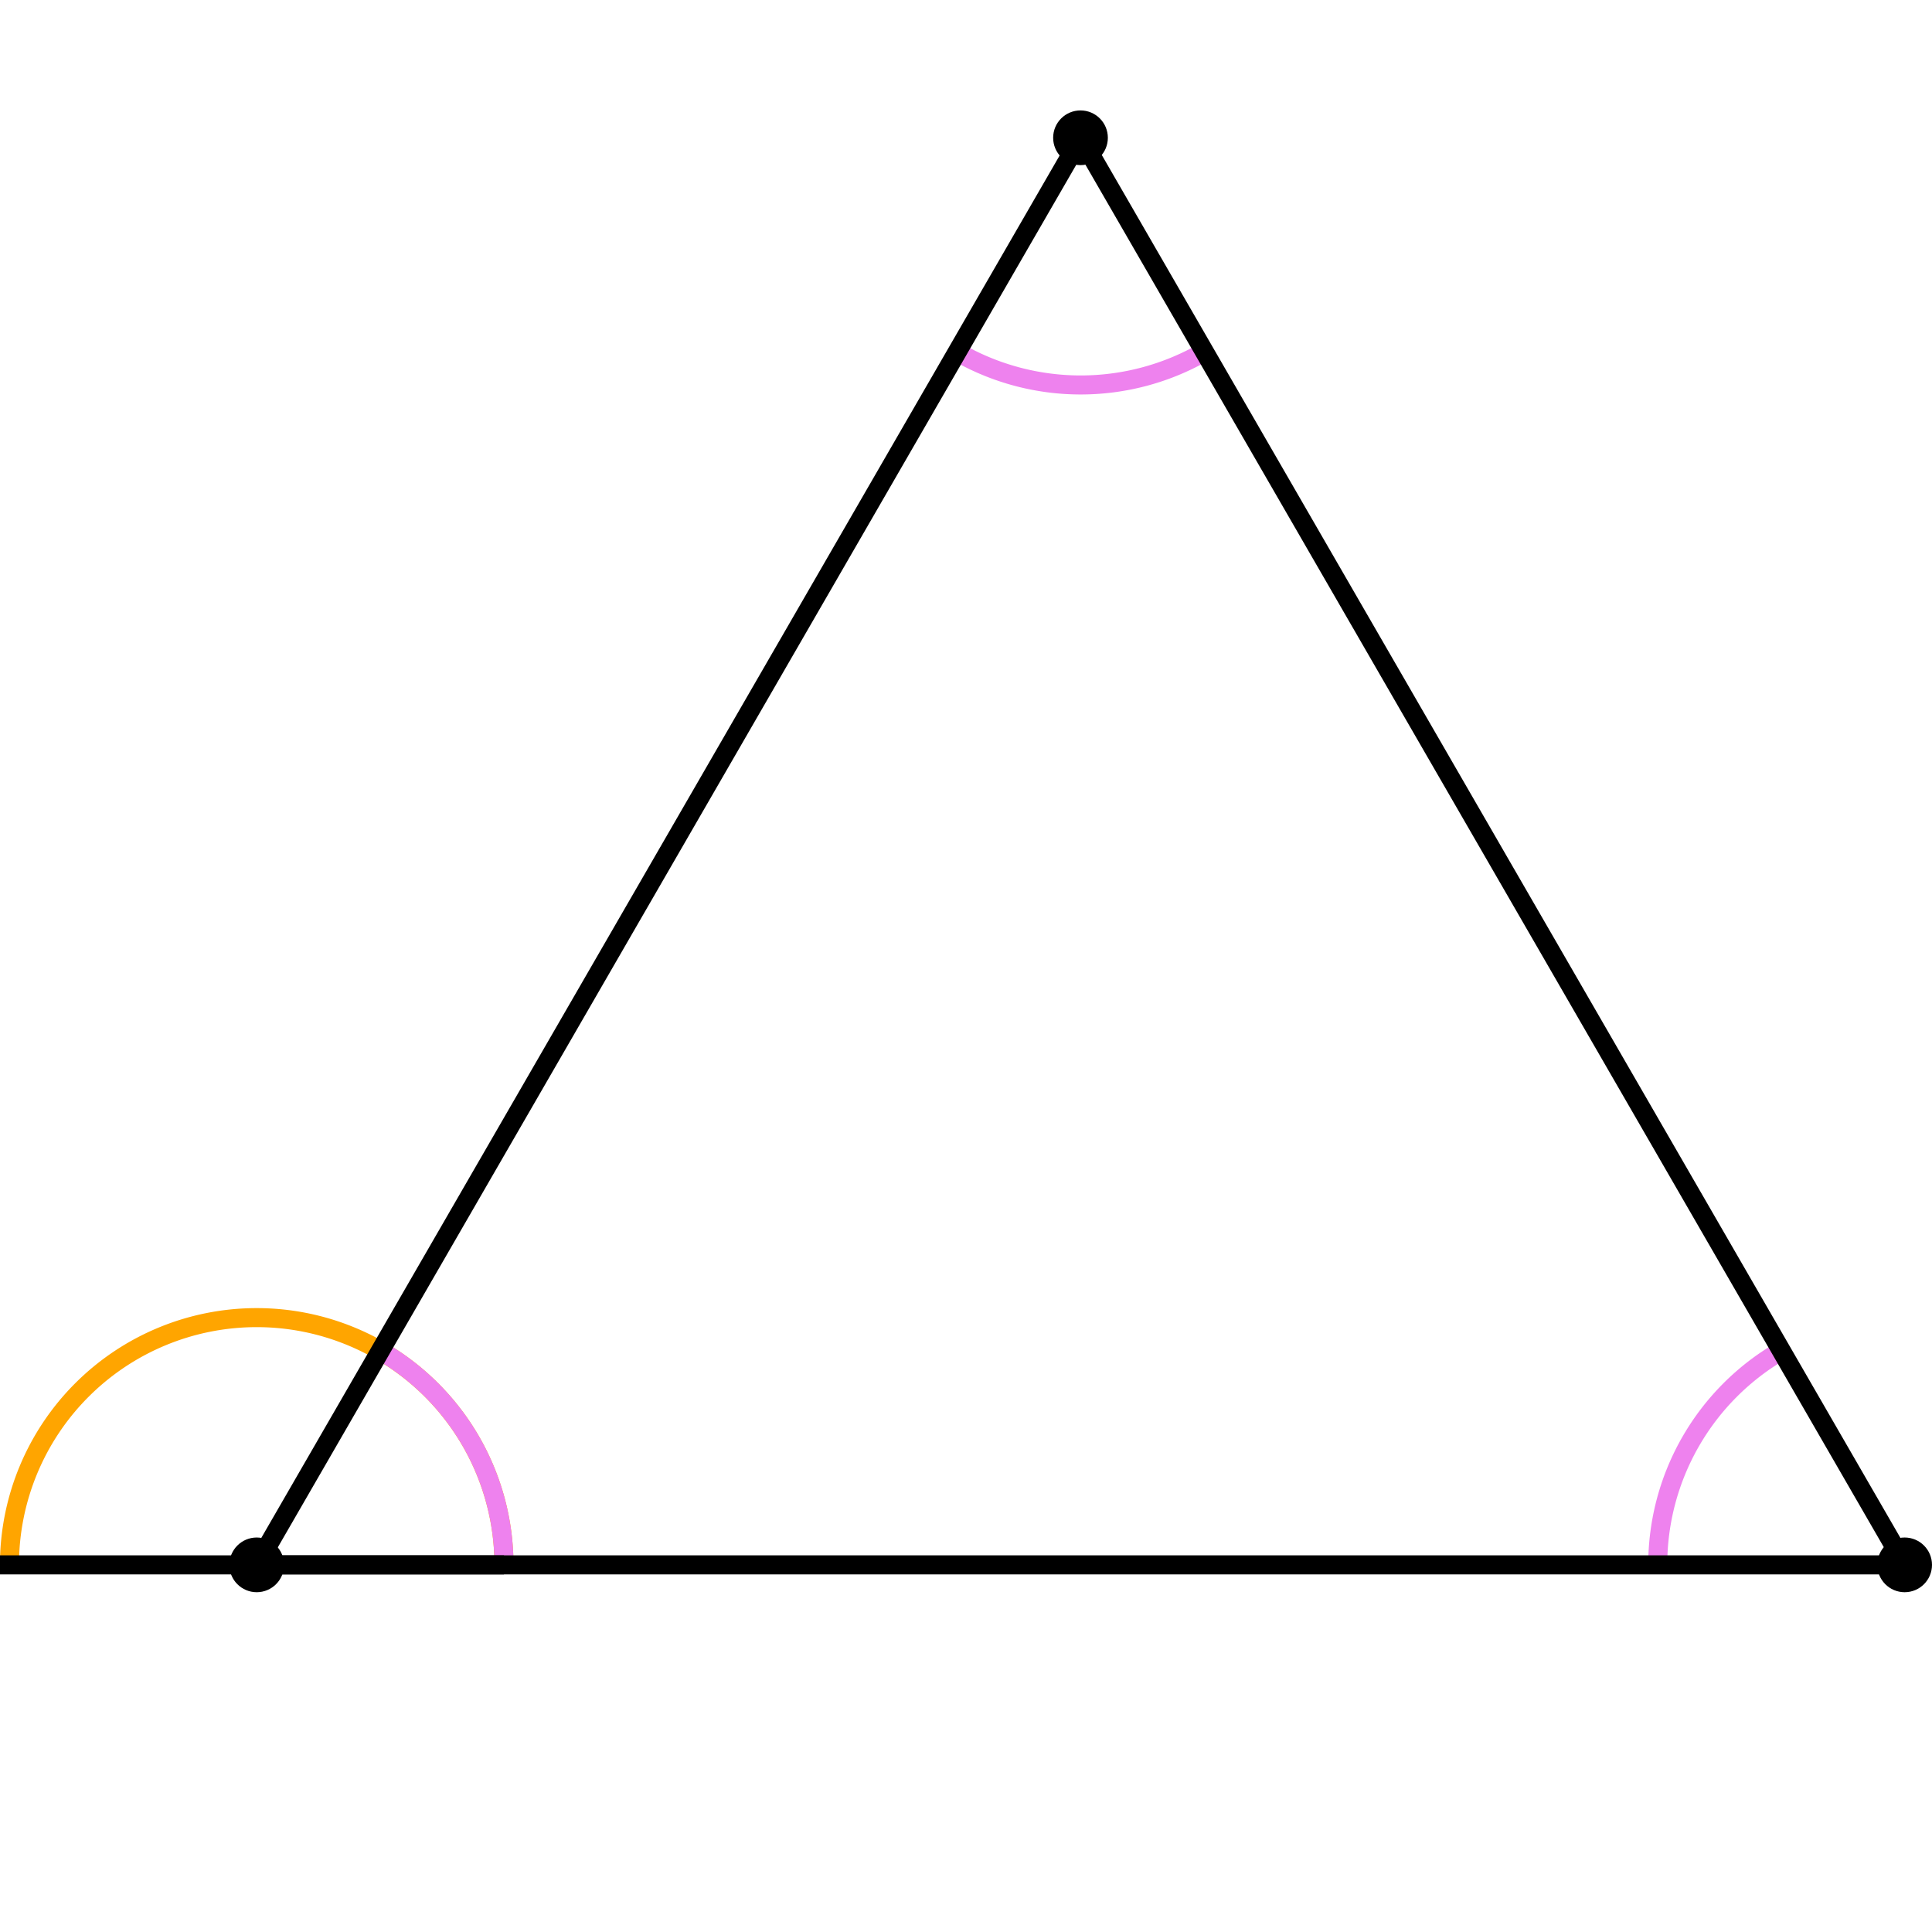 <svg
   xmlns:dc="http://purl.org/dc/elements/1.1/"
   xmlns:cc="http://creativecommons.org/ns#"
   xmlns:rdf="http://www.w3.org/1999/02/22-rdf-syntax-ns#"
   xmlns:svg="http://www.w3.org/2000/svg"
   xmlns="http://www.w3.org/2000/svg"
   xmlns:sodipodi="http://sodipodi.sourceforge.net/DTD/sodipodi-0.dtd"
   xmlns:inkscape="http://www.inkscape.org/namespaces/inkscape"
   viewBox="-10 -409 541.521 479.622"
   version="1.1"
   id="svg77"
   sodipodi:docname="01-turtle-triangle.svg"
   width="300"
   height="300"
   style="fill:none;stroke:#000000; display:block; margin:auto;"
   inkscape:version="0.92.5 (2060ec1f9f, 2020-04-08)">
  <defs
     id="defs81" />
  <sodipodi:namedview
     pagecolor="#ffffff"
     bordercolor="#666666"
     borderopacity="1"
     objecttolerance="10"
     gridtolerance="10"
     guidetolerance="10"
     inkscape:pageopacity="0"
     inkscape:pageshadow="2"
     inkscape:window-width="3056"
     inkscape:window-height="1672"
     id="namedview79"
     showgrid="false"
     inkscape:zoom="2.247619"
     inkscape:cx="287.71736"
     inkscape:cy="198.87886"
     inkscape:window-x="144"
     inkscape:window-y="54"
     inkscape:window-maximized="1"
     inkscape:current-layer="svg77" />
  <g
     id="g92"
     transform="translate(47.717,-9.257)">
     <path
        style="stroke:orange;stroke-width:4pt;stroke-linejoin:round;"
        inkscape:connector-curvature="0"
        id="path65"
        d="M 83.537,7.924 A 69.3,69.3 0 0 0 -55.063,7.924"/>
    <path
       style="stroke:#ee82ee;stroke-width:4pt;stroke-linejoin:round"
       inkscape:connector-curvature="0"
       id="path63"
       d="m 83.537,7.924 a 69.3,69.3 0 0 0 -34.6,-60 m 392.6,0 a 69.3,69.3 0 0 0 -34.6,60 m -196.4,-340 a 69.3,69.3 0 0 0 69.3,0"/>
    <path style="stroke-width:4pt;stroke-linejoin:round"
      d="M83.537,7.924 L -59.063,7.924" />
    <path
       style="stroke-width:4pt;stroke-linejoin:round"
       inkscape:connector-curvature="0"
       id="path67"
       d="M 14.237,7.924 H 476.237 l -231,-400 z" />
    <g
       transform="translate(14.237,7.924)"
       style="fill:#000000;stroke-width:4pt;stroke-linejoin:round"
       id="g75">
      <circle
         cy="0"
         cx="0"
         id="circle69"
         r="5" />
      <circle
         cy="0"
         id="circle71"
         r="5"
         cx="461.9" />
      <circle
         id="circle73"
         r="5"
         cy="-400"
         cx="230.9" />
    </g>
  </g>
</svg>
